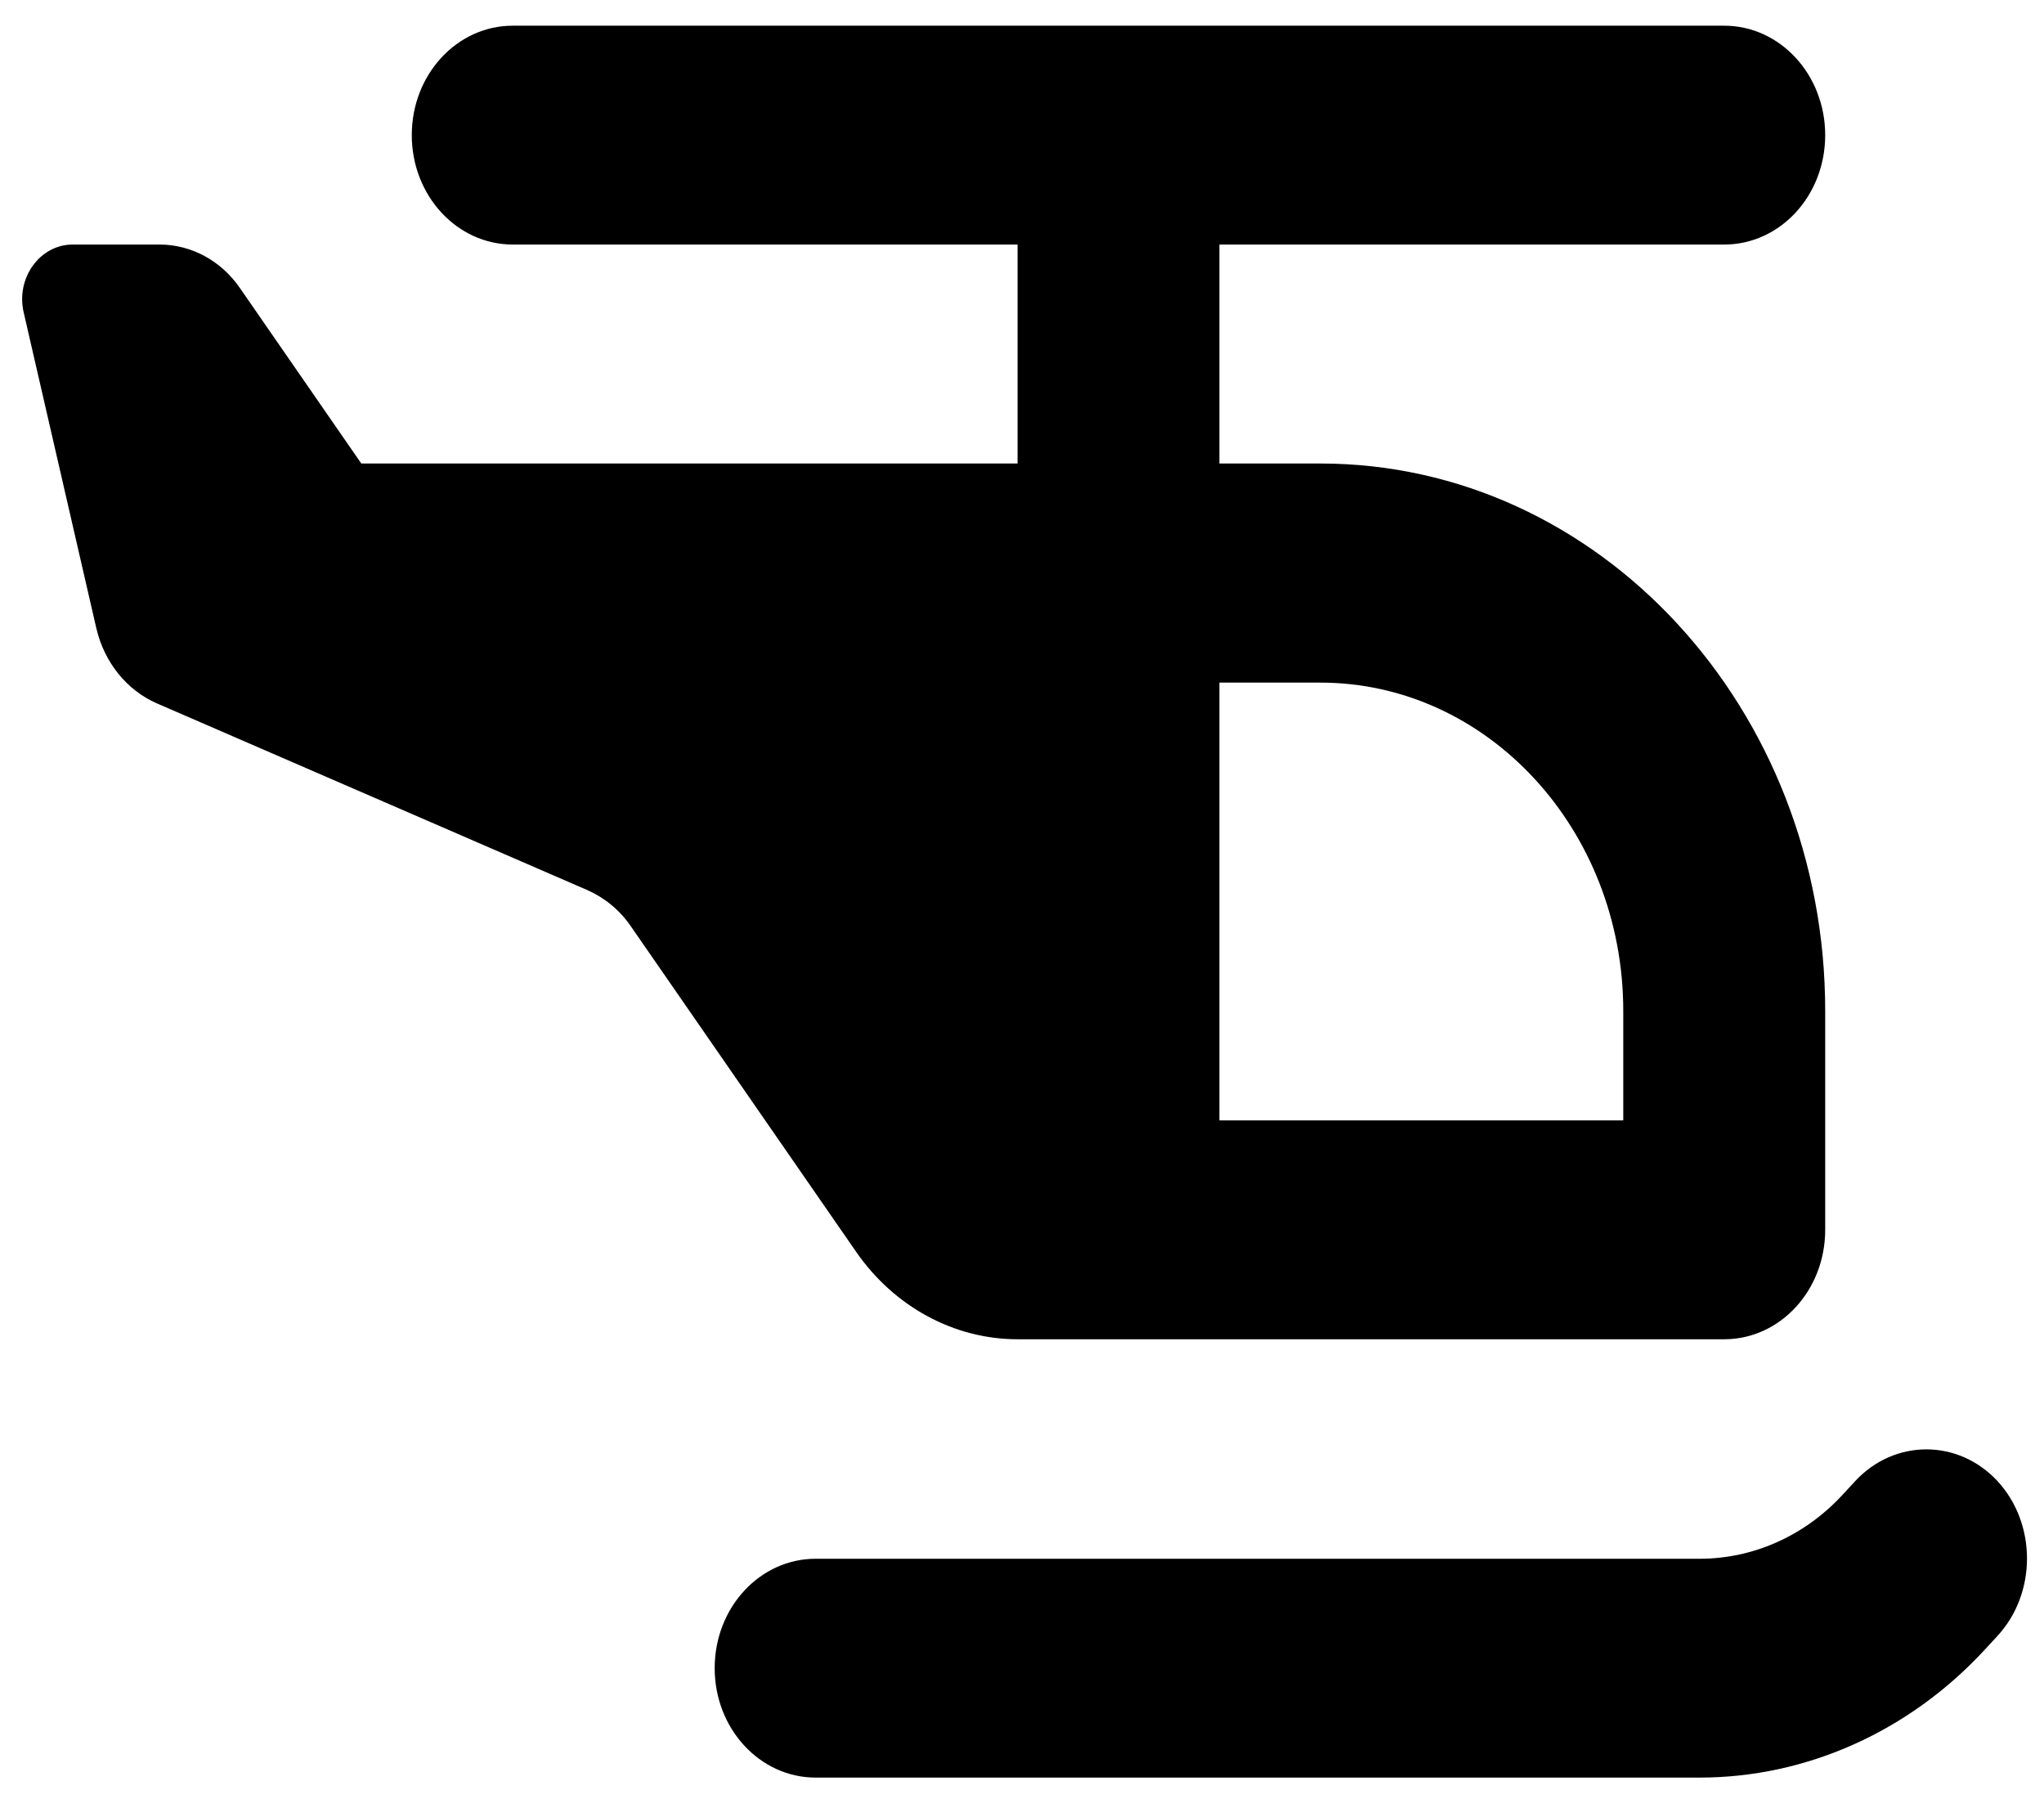 <?xml version="1.0" encoding="UTF-8" standalone="no"?>
<svg
   xmlns:dc="http://purl.org/dc/elements/1.1/"
   xmlns:cc="http://creativecommons.org/ns#"
   xmlns:rdf="http://www.w3.org/1999/02/22-rdf-syntax-ns#"
   xmlns:svg="http://www.w3.org/2000/svg"
   xmlns="http://www.w3.org/2000/svg"
   xmlns:sodipodi="http://sodipodi.sourceforge.net/DTD/sodipodi-0.dtd"
   xmlns:inkscape="http://www.inkscape.org/namespaces/inkscape"
   width="15.75"
   height="14"
   viewBox="0 0 15.75 14"
   fill="none"
   version="1.1"
   id="svg7234"
   sodipodi:docname="helicopter.svg"
   inkscape:version="0.92.4 (5da689c313, 2019-01-14)">
  <defs
     id="defs7238" />
  <sodipodi:namedview
     id="namedview7236"
     pagecolor="#ffffff"
     bordercolor="#666666"
     borderopacity="1.0"
     inkscape:showpageshadow="2"
     inkscape:pageopacity="0.0"
     inkscape:pagecheckerboard="0"
     inkscape:deskcolor="#d1d1d1"
     showgrid="false"
     inkscape:zoom="6.5390625"
     inkscape:cx="26.041618"
     inkscape:cy="10.30219"
     inkscape:window-width="1920"
     inkscape:window-height="1017"
     inkscape:window-x="-8"
     inkscape:window-y="-8"
     inkscape:window-maximized="1"
     inkscape:current-layer="svg7234" />
  <path
     inkscape:connector-curvature="0"
     d="m 3.173,1.041 c 0,-0.467 0.348,-0.843 0.778,-0.843 h 9.335 c 0.43,0 0.778,0.377 0.778,0.843 0,0.467 -0.348,0.843 -0.778,0.843 H 9.396 V 3.571 h 0.778 c 2.149,0 3.89,1.887 3.89,4.217 v 1.687 c 0,0.467 -0.348,0.843 -0.778,0.843 H 9.396 7.841 c -0.489,0 -0.951,-0.25 -1.245,-0.675 L 4.86,7.135 C 4.775,7.011 4.658,6.916 4.527,6.858 L 1.209,5.419 C 0.978,5.319 0.803,5.103 0.742,4.839 L 0.183,2.409 C 0.12,2.143 0.307,1.884 0.56,1.884 H 1.228 c 0.246,0 0.476,0.124 0.622,0.337 L 2.784,3.571 H 7.841 V 1.884 H 3.951 c -0.43,0 -0.778,-0.377 -0.778,-0.843 z m 6.223,7.591 h 3.112 v -0.843 c 0,-1.397 -1.045,-2.53 -2.334,-2.53 H 9.396 Z m 5.995,2.778 c 0.304,0.329 0.304,0.865 0,1.194 l -0.095,0.103 c -0.583,0.633 -1.376,0.988 -2.2,0.988 H 6.285 c -0.43,0 -0.778,-0.377 -0.778,-0.843 0,-0.467 0.348,-0.843 0.778,-0.843 h 6.812 c 0.413,0 0.81,-0.177 1.101,-0.493 l 0.095,-0.103 c 0.304,-0.329 0.797,-0.329 1.101,0 z"
     id="path1174-3"
     style="fill-opacity:1;stroke-width:0.025" 
	 fill="black"/>
</svg>
